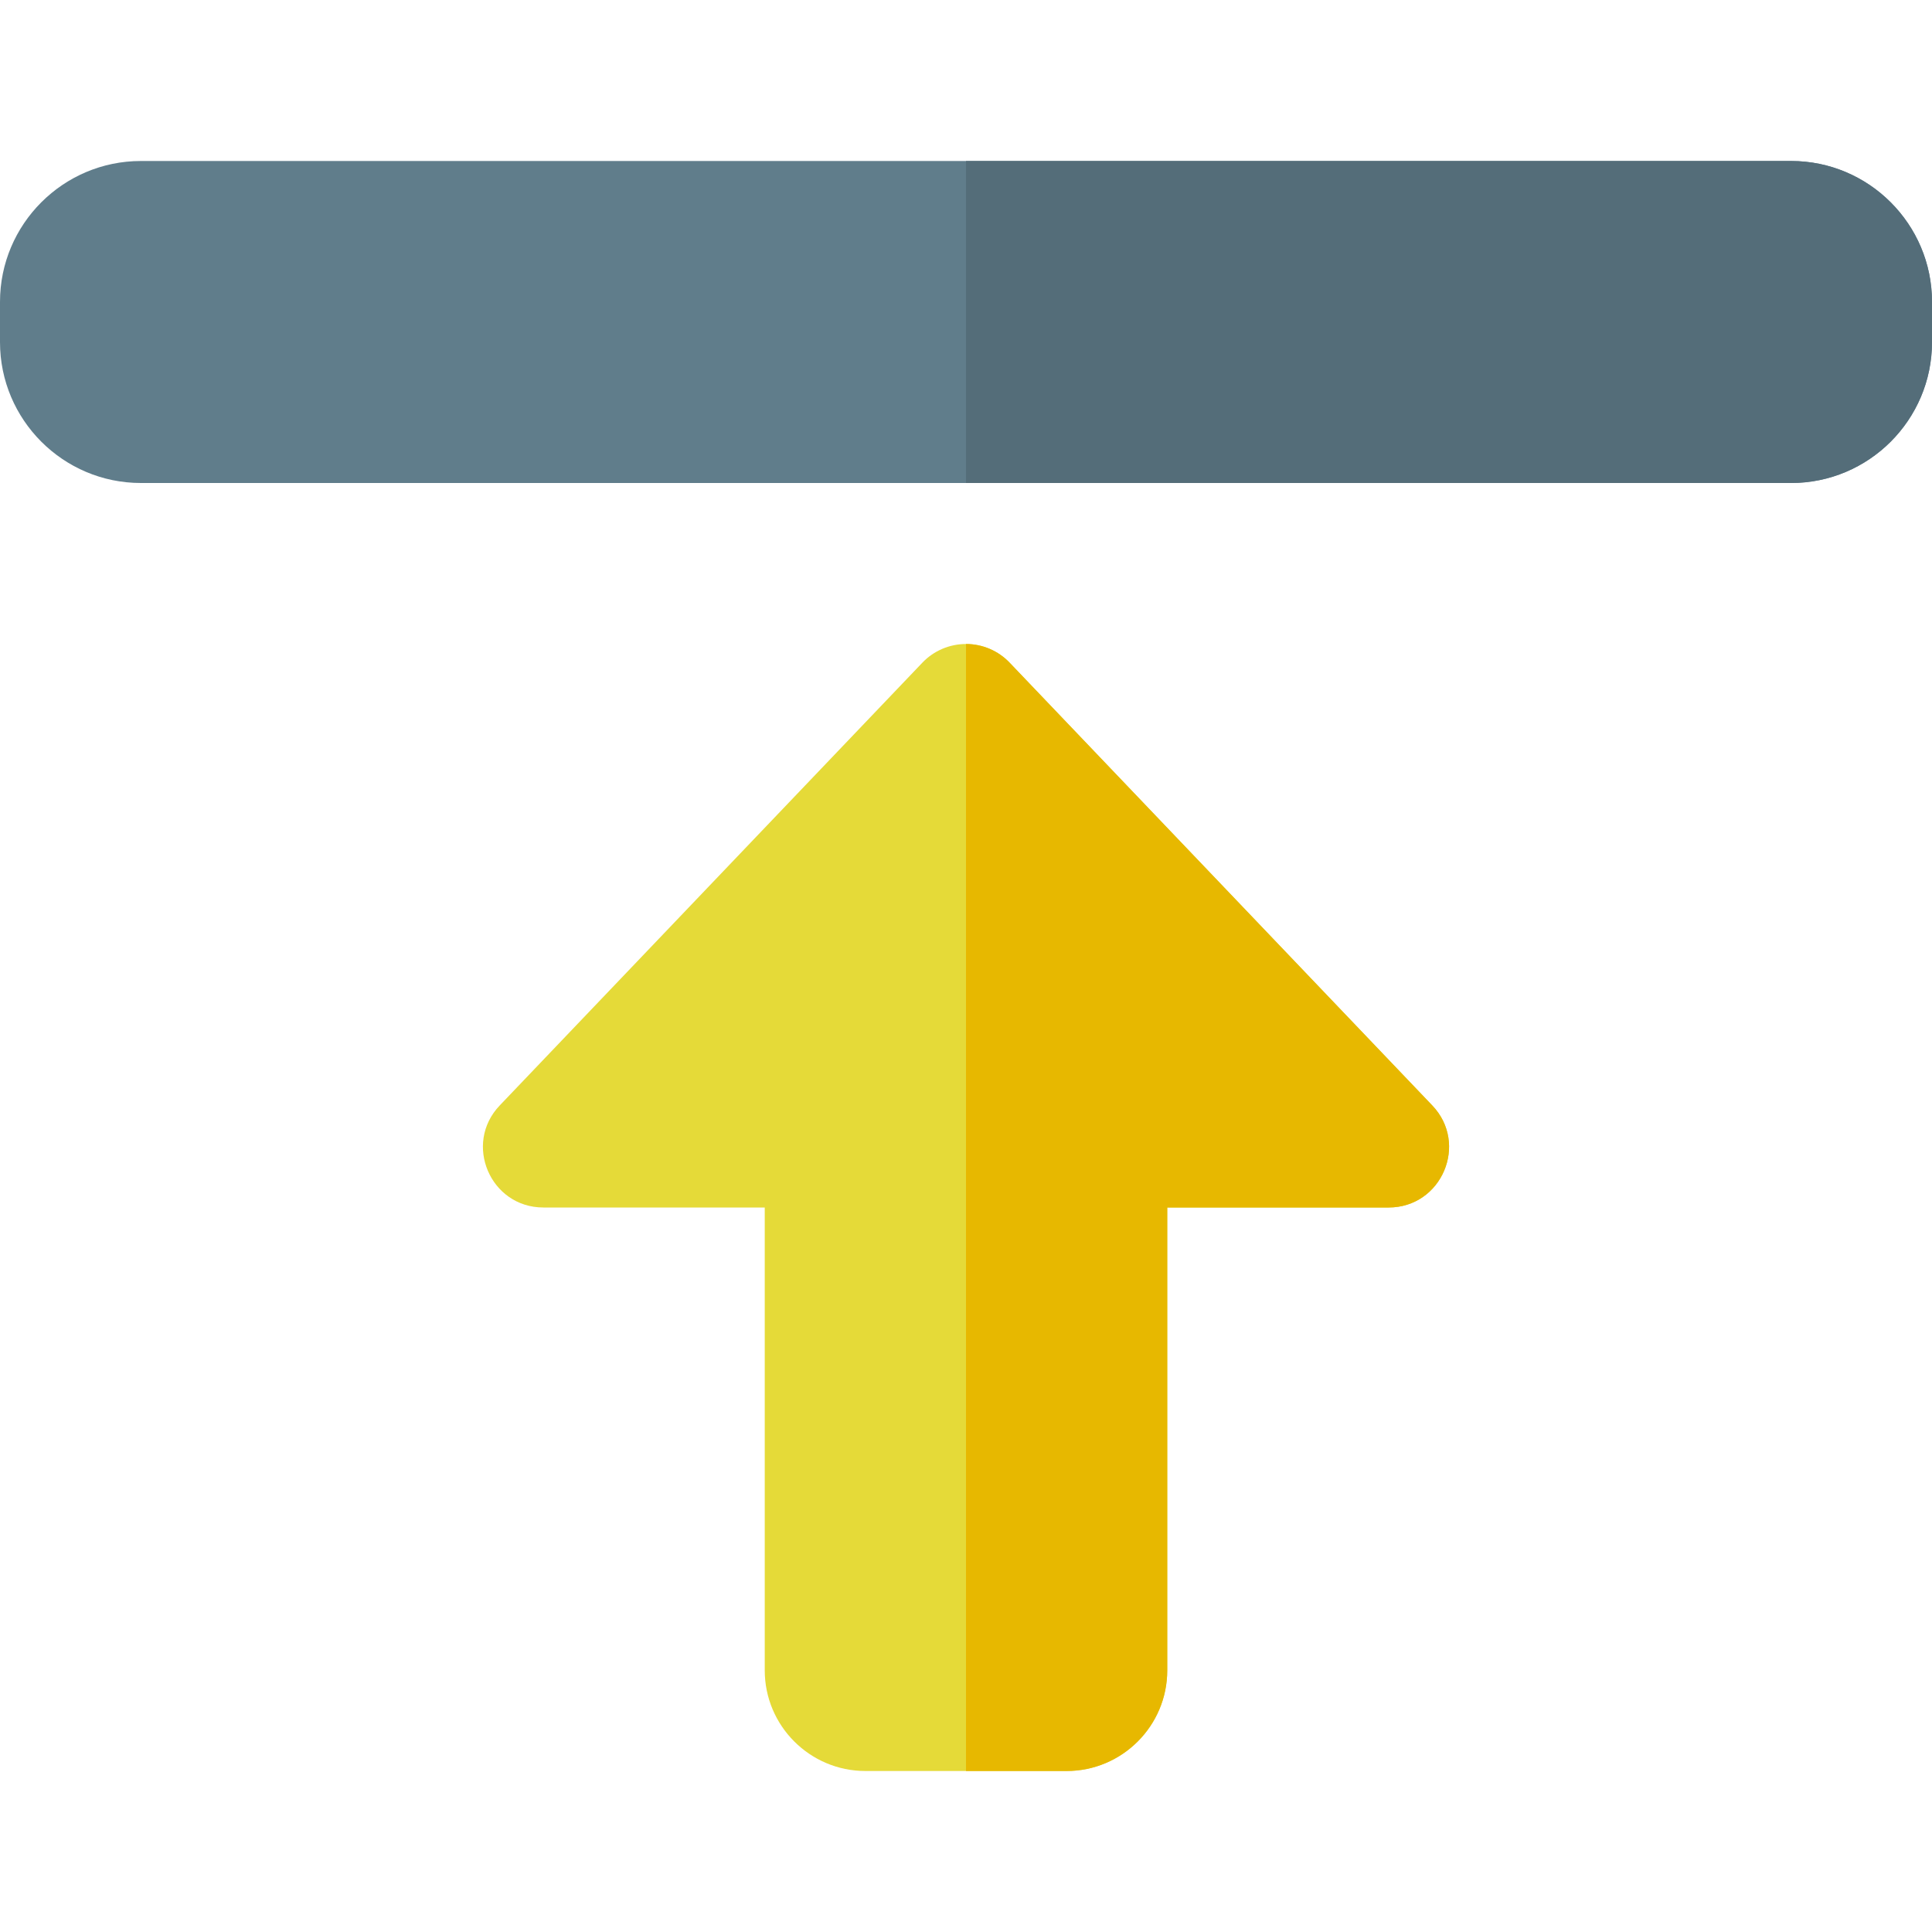 <?xml version="1.0"?>
<svg xmlns="http://www.w3.org/2000/svg" xmlns:xlink="http://www.w3.org/1999/xlink" xmlns:svgjs="http://svgjs.com/svgjs" version="1.1" width="512" height="512" x="0" y="0" viewBox="0 0 24 24" style="enable-background:new 0 0 512 512" xml:space="preserve" class=""><g transform="matrix(-1,1.2246467991473532e-16,-1.2246467991473532e-16,-1,24,24)"><path xmlns="http://www.w3.org/2000/svg" d="m12 16c-.205 0-.401-.084-.542-.232l-5.25-5.5c-.456-.477-.117-1.268.542-1.268h2.75v-5.75c0-.689.561-1.25 1.25-1.25h2.5c.689 0 1.25.561 1.25 1.25v5.75h2.75c.659 0 .998.791.542 1.268l-5.25 5.5c-.141.148-.337.232-.542.232z" fill="#e5da38" data-original="#00bcd4" style="" class=""/><path xmlns="http://www.w3.org/2000/svg" d="m22.25 22h-20.5c-.965 0-1.75-.785-1.75-1.75v-.5c0-.965.785-1.75 1.75-1.75h20.5c.965 0 1.75.785 1.75 1.75v.5c0 .965-.785 1.75-1.75 1.75z" fill="#607d8b" data-original="#607d8b" style="" class=""/><path xmlns="http://www.w3.org/2000/svg" d="m12 2h-1.25c-.689 0-1.25.561-1.25 1.25v5.75h-2.75c-.659 0-.998.791-.542 1.268l5.25 5.5c.141.148.337.232.542.232z" fill="#e7b800" data-original="#00a4b9" style="" class=""/><path xmlns="http://www.w3.org/2000/svg" d="m12 18h-10.25c-.965 0-1.75.785-1.75 1.75v.5c0 .965.785 1.75 1.75 1.75h10.25z" fill="#546d79" data-original="#546d79" style="" class=""/></g></svg>
